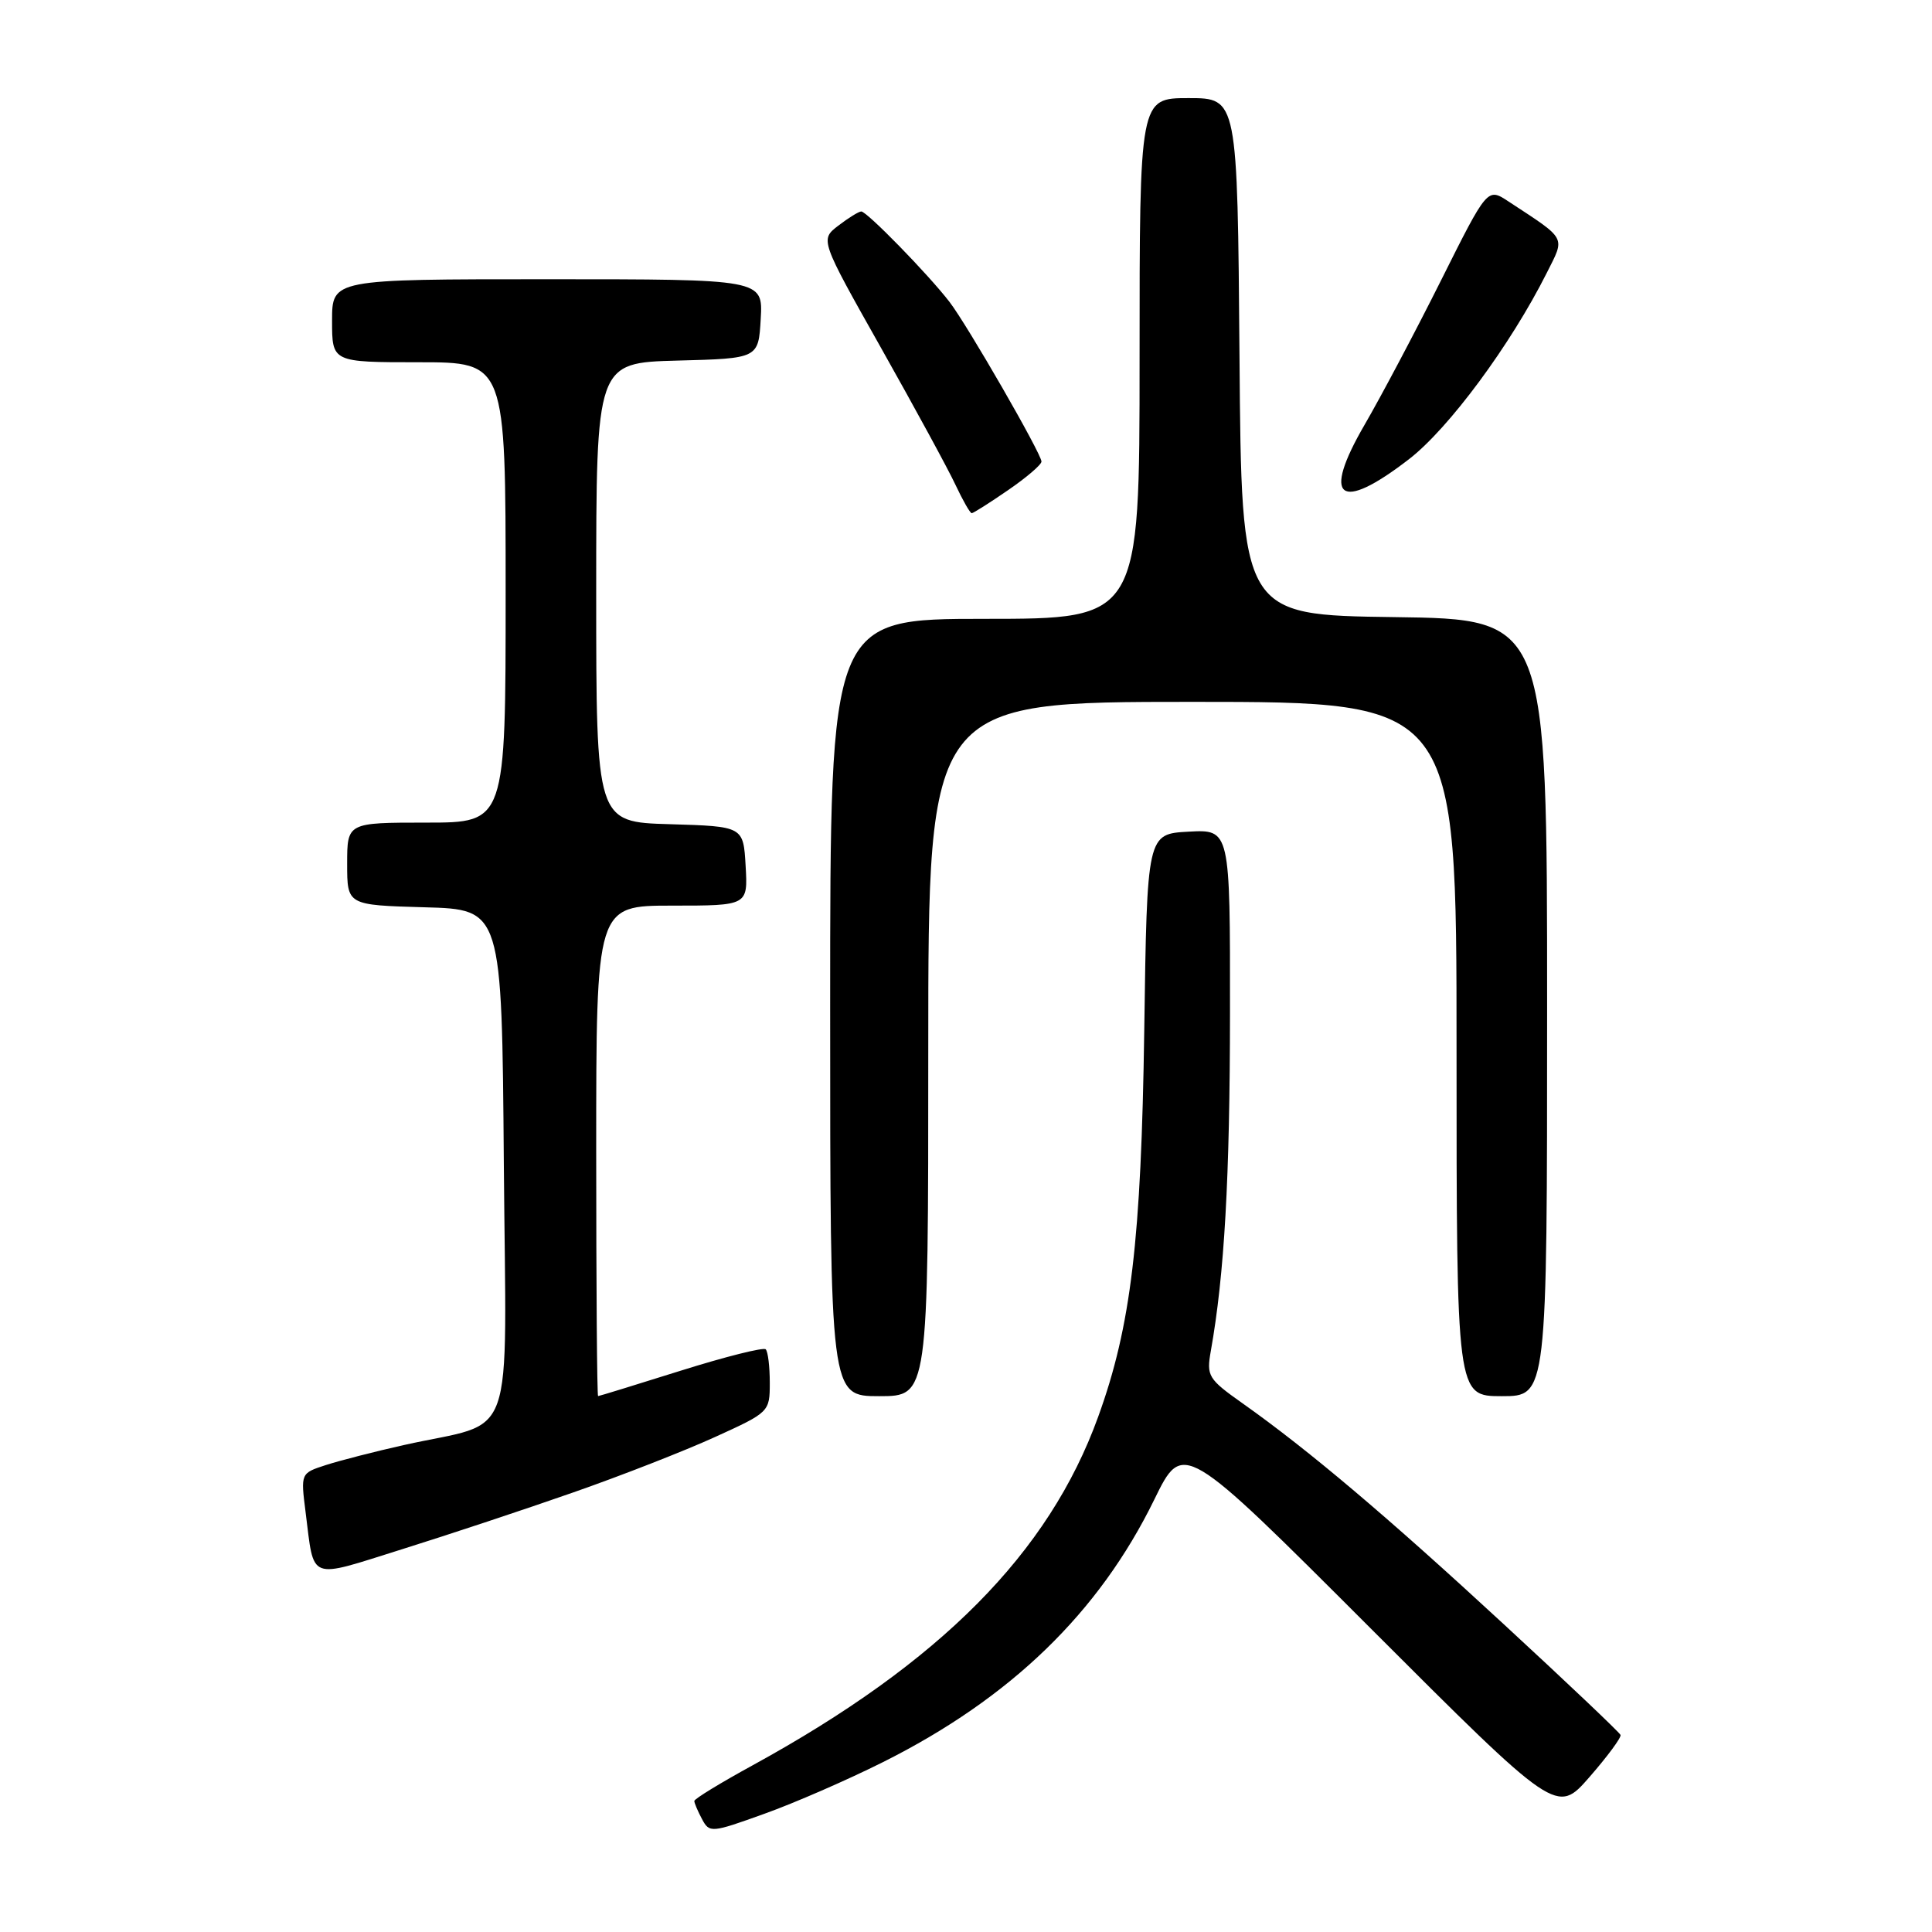 <?xml version="1.0" encoding="UTF-8" standalone="no"?>
<!DOCTYPE svg PUBLIC "-//W3C//DTD SVG 1.1//EN" "http://www.w3.org/Graphics/SVG/1.1/DTD/svg11.dtd" >
<svg xmlns="http://www.w3.org/2000/svg" xmlns:xlink="http://www.w3.org/1999/xlink" version="1.1" viewBox="0 0 256 256">
 <g >
 <path fill="currentColor"
d=" M 117.00 233.49 C 133.93 225.01 145.62 213.69 152.95 198.70 C 156.76 190.91 156.76 190.91 181.52 215.67 C 206.28 240.43 206.28 240.43 210.62 235.46 C 213.00 232.73 214.85 230.23 214.73 229.89 C 214.60 229.56 207.64 222.95 199.26 215.22 C 183.80 200.94 173.41 192.15 164.66 185.96 C 160.08 182.72 159.85 182.33 160.44 179.01 C 162.24 168.89 162.97 156.12 162.98 134.20 C 163.00 109.90 163.00 109.90 157.49 110.20 C 151.99 110.50 151.99 110.50 151.62 136.50 C 151.22 164.34 149.87 175.72 145.51 187.74 C 138.98 205.79 124.62 220.27 99.75 233.90 C 95.49 236.23 92.00 238.36 92.00 238.64 C 92.00 238.91 92.46 239.99 93.02 241.04 C 94.01 242.89 94.25 242.87 101.27 240.34 C 105.25 238.92 112.33 235.83 117.00 233.49 Z  M 76.00 197.74 C 82.33 195.53 90.76 192.23 94.75 190.41 C 101.94 187.14 102.00 187.08 102.00 183.22 C 102.00 181.08 101.76 179.09 101.46 178.79 C 101.16 178.50 96.10 179.77 90.21 181.62 C 84.32 183.47 79.39 184.99 79.25 184.99 C 79.11 185.00 79.00 170.38 79.00 152.50 C 79.00 120.00 79.00 120.00 89.05 120.00 C 99.10 120.00 99.10 120.00 98.80 114.75 C 98.50 109.50 98.50 109.50 88.75 109.21 C 79.00 108.93 79.00 108.93 79.00 78.50 C 79.00 48.07 79.00 48.07 89.75 47.78 C 100.50 47.50 100.50 47.50 100.80 42.25 C 101.10 37.00 101.10 37.00 72.55 37.00 C 44.00 37.00 44.00 37.00 44.00 42.50 C 44.00 48.00 44.00 48.00 55.50 48.00 C 67.00 48.00 67.00 48.00 67.00 78.50 C 67.00 109.00 67.00 109.00 56.50 109.00 C 46.00 109.00 46.00 109.00 46.00 114.47 C 46.00 119.93 46.00 119.93 56.25 120.22 C 66.50 120.50 66.50 120.50 66.76 154.17 C 67.06 192.43 68.60 188.10 53.50 191.48 C 49.65 192.34 45.00 193.54 43.17 194.13 C 39.84 195.21 39.84 195.21 40.49 200.35 C 41.67 209.61 40.68 209.23 53.28 205.28 C 59.45 203.35 69.67 199.96 76.00 197.74 Z  M 123.00 139.00 C 123.00 93.00 123.00 93.00 158.00 93.00 C 193.00 93.00 193.00 93.00 193.00 139.00 C 193.00 185.00 193.00 185.00 199.00 185.00 C 205.00 185.00 205.00 185.00 205.00 133.52 C 205.00 82.04 205.00 82.04 184.75 81.77 C 164.50 81.50 164.50 81.50 164.24 47.25 C 163.97 13.00 163.97 13.00 157.49 13.00 C 151.00 13.00 151.00 13.00 151.00 47.50 C 151.00 82.00 151.00 82.00 130.50 82.00 C 110.00 82.00 110.00 82.00 110.00 133.50 C 110.00 185.00 110.00 185.00 116.50 185.00 C 123.00 185.00 123.00 185.00 123.00 139.00 Z  M 133.57 64.95 C 136.01 63.28 138.00 61.57 138.00 61.16 C 138.00 60.13 128.17 43.06 125.81 40.00 C 122.99 36.34 114.85 28.00 114.12 28.02 C 113.78 28.03 112.41 28.88 111.08 29.90 C 108.66 31.76 108.66 31.76 116.76 46.13 C 121.21 54.03 125.65 62.19 126.61 64.25 C 127.58 66.31 128.54 68.00 128.76 68.00 C 128.97 68.00 131.13 66.63 133.57 64.95 Z  M 186.69 60.85 C 191.96 56.79 200.17 45.69 204.96 36.15 C 207.40 31.29 207.69 31.82 199.86 26.68 C 197.09 24.86 197.09 24.86 190.93 37.18 C 187.54 43.96 182.99 52.54 180.83 56.26 C 175.09 66.13 177.45 67.98 186.69 60.85 Z "/>
</g>
</svg>